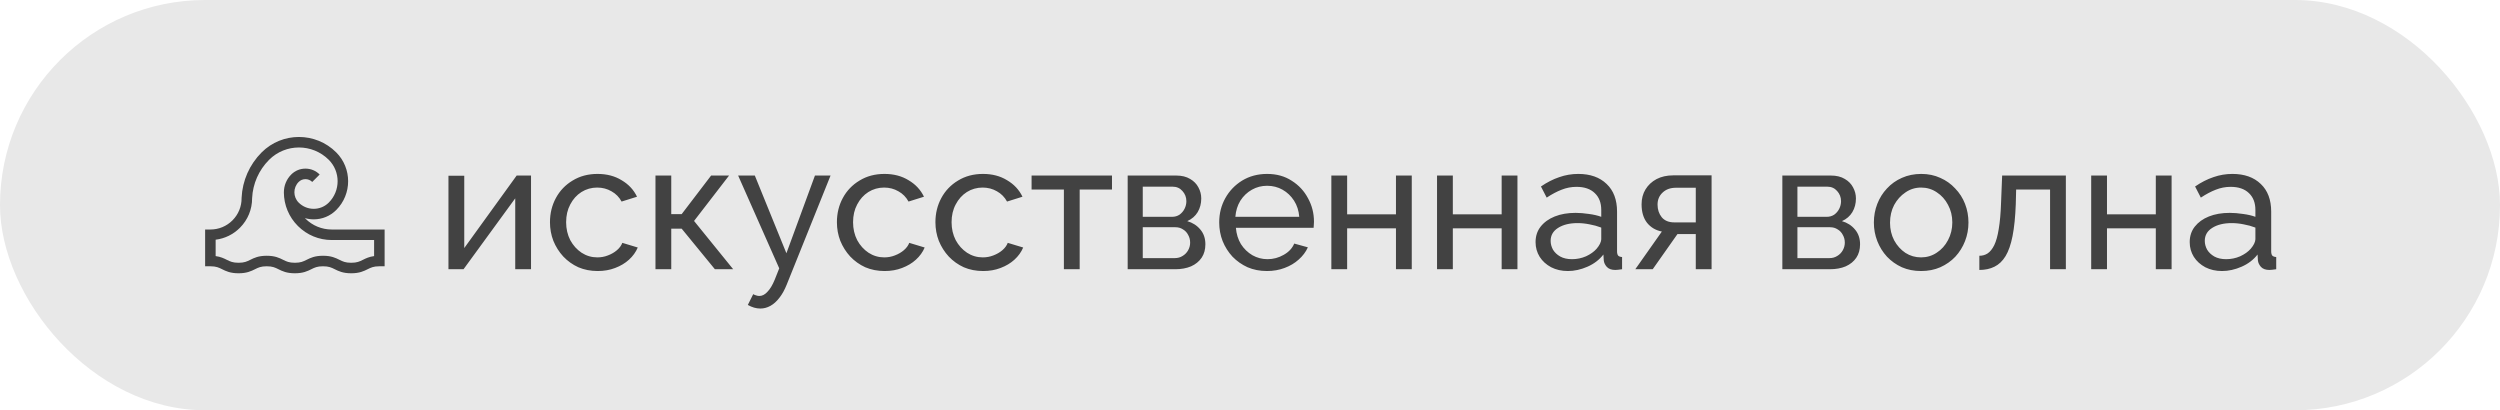 <svg width="195" height="32" viewBox="0 0 195 32" fill="none" xmlns="http://www.w3.org/2000/svg">
<rect width="195" height="32" rx="16" fill="#E8E8E8"/>
<path d="M25.88 17.902C25.103 17.902 24.372 17.6 23.822 17.053C23.808 17.04 23.795 17.026 23.782 17.012C24.003 17.076 24.234 17.109 24.47 17.109C25.133 17.109 25.756 16.851 26.225 16.382C27.464 15.143 27.464 13.126 26.225 11.886C24.621 10.283 22.012 10.283 20.409 11.886C19.462 12.834 18.906 14.092 18.845 15.429L18.844 15.44L18.844 15.451C18.849 16.104 18.598 16.719 18.138 17.183C17.678 17.646 17.064 17.902 16.41 17.902H16V20.77H16.41C16.863 20.77 17.067 20.871 17.326 21C17.623 21.148 17.961 21.316 18.607 21.316C19.252 21.316 19.59 21.148 19.888 21C20.146 20.871 20.351 20.77 20.803 20.77C21.256 20.77 21.46 20.871 21.719 21C22.017 21.148 22.354 21.316 23 21.316C23.645 21.316 23.983 21.148 24.281 21C24.54 20.871 24.744 20.77 25.196 20.77C25.649 20.77 25.853 20.871 26.112 21C26.41 21.148 26.747 21.316 27.393 21.316C28.039 21.316 28.376 21.148 28.674 21C28.933 20.871 29.137 20.77 29.59 20.77H30V17.902H25.88ZM29.18 19.975C28.787 20.028 28.536 20.152 28.309 20.266C28.05 20.394 27.846 20.496 27.393 20.496C26.94 20.496 26.736 20.394 26.478 20.266C26.18 20.117 25.842 19.949 25.197 19.949C24.551 19.949 24.213 20.117 23.915 20.266C23.657 20.394 23.453 20.496 23 20.496C22.547 20.496 22.343 20.394 22.084 20.266C21.787 20.117 21.449 19.949 20.803 19.949C20.158 19.949 19.82 20.117 19.522 20.266C19.264 20.394 19.059 20.496 18.607 20.496C18.154 20.496 17.95 20.394 17.691 20.266C17.464 20.152 17.213 20.028 16.82 19.975V18.697C17.538 18.607 18.202 18.283 18.72 17.761C19.333 17.144 19.668 16.326 19.665 15.456C19.719 14.328 20.189 13.266 20.989 12.466C22.273 11.183 24.361 11.183 25.645 12.466C26.564 13.386 26.564 14.883 25.645 15.802C24.997 16.45 23.943 16.45 23.296 15.802C22.852 15.358 22.852 14.636 23.296 14.192C23.437 14.05 23.625 13.973 23.825 13.973C24.025 13.973 24.213 14.05 24.354 14.192L24.934 13.612C24.638 13.315 24.244 13.152 23.825 13.152C23.406 13.152 23.012 13.315 22.716 13.612C22.332 13.996 22.141 14.501 22.143 15.005L22.141 15.005C22.147 16 22.538 16.934 23.244 17.635C23.949 18.336 24.885 18.722 25.88 18.722H29.18V19.975Z" fill="#424242"/>
<path d="M34.98 21V13.706H36.212V19.348L40.3 13.692H41.42V21H40.188V15.47L36.156 21H34.98ZM46.623 21.14C46.072 21.14 45.568 21.042 45.111 20.846C44.663 20.641 44.27 20.361 43.934 20.006C43.608 19.651 43.351 19.245 43.164 18.788C42.987 18.331 42.898 17.845 42.898 17.332C42.898 16.641 43.053 16.011 43.361 15.442C43.669 14.873 44.102 14.42 44.663 14.084C45.222 13.739 45.871 13.566 46.608 13.566C47.327 13.566 47.953 13.729 48.484 14.056C49.026 14.373 49.427 14.803 49.688 15.344L48.484 15.722C48.298 15.377 48.036 15.111 47.7 14.924C47.364 14.728 46.991 14.63 46.581 14.63C46.133 14.63 45.722 14.747 45.349 14.98C44.984 15.213 44.695 15.535 44.48 15.946C44.266 16.347 44.158 16.809 44.158 17.332C44.158 17.845 44.266 18.312 44.48 18.732C44.705 19.143 44.998 19.469 45.362 19.712C45.736 19.955 46.147 20.076 46.594 20.076C46.884 20.076 47.159 20.025 47.42 19.922C47.691 19.819 47.925 19.684 48.12 19.516C48.326 19.339 48.466 19.147 48.541 18.942L49.745 19.306C49.595 19.661 49.367 19.978 49.059 20.258C48.76 20.529 48.401 20.743 47.98 20.902C47.57 21.061 47.117 21.14 46.623 21.14ZM51.127 21V13.692H52.358V16.702H53.17L55.467 13.692H56.867L54.136 17.234L57.188 21H55.761L53.17 17.836H52.358V21H51.127ZM59.31 24.066C59.152 24.066 58.988 24.043 58.82 23.996C58.662 23.949 58.498 23.879 58.33 23.786L58.75 22.946C58.834 22.993 58.914 23.025 58.988 23.044C59.072 23.072 59.152 23.086 59.226 23.086C59.45 23.086 59.66 22.979 59.856 22.764C60.062 22.559 60.253 22.241 60.43 21.812L60.78 20.93L57.574 13.692H58.876L61.34 19.754L63.566 13.692H64.784L61.368 22.19C61.2 22.61 61.009 22.955 60.794 23.226C60.58 23.506 60.346 23.716 60.094 23.856C59.842 23.996 59.581 24.066 59.31 24.066ZM69.003 21.14C68.453 21.14 67.949 21.042 67.491 20.846C67.043 20.641 66.651 20.361 66.315 20.006C65.989 19.651 65.732 19.245 65.545 18.788C65.368 18.331 65.279 17.845 65.279 17.332C65.279 16.641 65.433 16.011 65.741 15.442C66.049 14.873 66.483 14.42 67.043 14.084C67.603 13.739 68.252 13.566 68.989 13.566C69.708 13.566 70.333 13.729 70.865 14.056C71.407 14.373 71.808 14.803 72.069 15.344L70.865 15.722C70.679 15.377 70.417 15.111 70.081 14.924C69.745 14.728 69.372 14.63 68.961 14.63C68.513 14.63 68.103 14.747 67.729 14.98C67.365 15.213 67.076 15.535 66.861 15.946C66.647 16.347 66.539 16.809 66.539 17.332C66.539 17.845 66.647 18.312 66.861 18.732C67.085 19.143 67.379 19.469 67.743 19.712C68.117 19.955 68.527 20.076 68.975 20.076C69.265 20.076 69.54 20.025 69.801 19.922C70.072 19.819 70.305 19.684 70.501 19.516C70.707 19.339 70.847 19.147 70.921 18.942L72.125 19.306C71.976 19.661 71.747 19.978 71.439 20.258C71.141 20.529 70.781 20.743 70.361 20.902C69.951 21.061 69.498 21.14 69.003 21.14ZM76.687 21.14C76.136 21.14 75.632 21.042 75.175 20.846C74.727 20.641 74.335 20.361 73.999 20.006C73.672 19.651 73.416 19.245 73.229 18.788C73.052 18.331 72.963 17.845 72.963 17.332C72.963 16.641 73.117 16.011 73.425 15.442C73.733 14.873 74.167 14.42 74.727 14.084C75.287 13.739 75.936 13.566 76.673 13.566C77.392 13.566 78.017 13.729 78.549 14.056C79.09 14.373 79.492 14.803 79.753 15.344L78.549 15.722C78.362 15.377 78.101 15.111 77.765 14.924C77.429 14.728 77.056 14.63 76.645 14.63C76.197 14.63 75.786 14.747 75.413 14.98C75.049 15.213 74.76 15.535 74.545 15.946C74.33 16.347 74.223 16.809 74.223 17.332C74.223 17.845 74.33 18.312 74.545 18.732C74.769 19.143 75.063 19.469 75.427 19.712C75.8 19.955 76.211 20.076 76.659 20.076C76.948 20.076 77.224 20.025 77.485 19.922C77.756 19.819 77.989 19.684 78.185 19.516C78.39 19.339 78.53 19.147 78.605 18.942L79.809 19.306C79.66 19.661 79.431 19.978 79.123 20.258C78.824 20.529 78.465 20.743 78.045 20.902C77.634 21.061 77.182 21.14 76.687 21.14ZM82.983 21V14.784H80.463V13.692H86.735V14.784H84.215V21H82.983ZM87.959 21V13.692H91.739C92.177 13.692 92.541 13.781 92.831 13.958C93.12 14.126 93.335 14.345 93.475 14.616C93.624 14.887 93.698 15.176 93.698 15.484C93.698 15.876 93.605 16.231 93.418 16.548C93.232 16.856 92.961 17.089 92.606 17.248C93.026 17.369 93.367 17.589 93.629 17.906C93.89 18.214 94.02 18.597 94.02 19.054C94.02 19.465 93.922 19.815 93.727 20.104C93.531 20.393 93.255 20.617 92.9 20.776C92.546 20.925 92.135 21 91.668 21H87.959ZM89.135 20.132H91.641C91.865 20.132 92.065 20.076 92.243 19.964C92.429 19.852 92.574 19.703 92.677 19.516C92.779 19.329 92.831 19.133 92.831 18.928C92.831 18.704 92.779 18.503 92.677 18.326C92.583 18.139 92.448 17.995 92.27 17.892C92.103 17.78 91.906 17.724 91.683 17.724H89.135V20.132ZM89.135 16.912H91.416C91.641 16.912 91.837 16.856 92.004 16.744C92.172 16.623 92.303 16.469 92.397 16.282C92.49 16.095 92.537 15.899 92.537 15.694C92.537 15.386 92.434 15.12 92.228 14.896C92.032 14.672 91.776 14.56 91.459 14.56H89.135V16.912ZM98.822 21.14C98.271 21.14 97.767 21.042 97.31 20.846C96.862 20.641 96.47 20.365 96.134 20.02C95.807 19.665 95.55 19.259 95.364 18.802C95.186 18.345 95.098 17.859 95.098 17.346C95.098 16.655 95.256 16.025 95.574 15.456C95.891 14.887 96.33 14.429 96.89 14.084C97.459 13.739 98.108 13.566 98.836 13.566C99.573 13.566 100.212 13.743 100.754 14.098C101.304 14.443 101.729 14.901 102.028 15.47C102.336 16.03 102.49 16.637 102.49 17.29C102.49 17.383 102.485 17.477 102.476 17.57C102.476 17.654 102.471 17.719 102.462 17.766H96.4C96.437 18.242 96.568 18.667 96.792 19.04C97.025 19.404 97.324 19.693 97.688 19.908C98.052 20.113 98.444 20.216 98.864 20.216C99.312 20.216 99.732 20.104 100.124 19.88C100.525 19.656 100.8 19.362 100.95 18.998L102.014 19.292C101.855 19.647 101.617 19.964 101.3 20.244C100.992 20.524 100.623 20.743 100.194 20.902C99.774 21.061 99.316 21.14 98.822 21.14ZM96.358 16.912H101.342C101.304 16.436 101.169 16.016 100.936 15.652C100.702 15.288 100.404 15.003 100.04 14.798C99.676 14.593 99.274 14.49 98.836 14.49C98.406 14.49 98.01 14.593 97.646 14.798C97.282 15.003 96.983 15.288 96.75 15.652C96.526 16.016 96.395 16.436 96.358 16.912ZM103.845 21V13.692H105.077V16.716H108.885V13.692H110.117V21H108.885V17.808H105.077V21H103.845ZM112.089 21V13.692H113.321V16.716H117.129V13.692H118.361V21H117.129V17.808H113.321V21H112.089ZM119.774 18.886C119.774 18.419 119.904 18.018 120.166 17.682C120.436 17.337 120.805 17.071 121.272 16.884C121.738 16.697 122.28 16.604 122.896 16.604C123.222 16.604 123.568 16.632 123.932 16.688C124.296 16.735 124.618 16.809 124.898 16.912V16.38C124.898 15.82 124.73 15.381 124.394 15.064C124.058 14.737 123.582 14.574 122.966 14.574C122.564 14.574 122.177 14.649 121.804 14.798C121.44 14.938 121.052 15.143 120.642 15.414L120.194 14.546C120.67 14.219 121.146 13.977 121.622 13.818C122.098 13.65 122.592 13.566 123.106 13.566C124.039 13.566 124.776 13.827 125.318 14.35C125.859 14.863 126.13 15.582 126.13 16.506V19.6C126.13 19.749 126.158 19.861 126.214 19.936C126.279 20.001 126.382 20.039 126.522 20.048V21C126.4 21.019 126.293 21.033 126.2 21.042C126.116 21.051 126.046 21.056 125.99 21.056C125.7 21.056 125.481 20.977 125.332 20.818C125.192 20.659 125.112 20.491 125.094 20.314L125.066 19.852C124.748 20.263 124.333 20.58 123.82 20.804C123.306 21.028 122.798 21.14 122.294 21.14C121.808 21.14 121.374 21.042 120.992 20.846C120.609 20.641 120.31 20.37 120.096 20.034C119.881 19.689 119.774 19.306 119.774 18.886ZM124.534 19.404C124.646 19.273 124.734 19.143 124.8 19.012C124.865 18.872 124.898 18.755 124.898 18.662V17.752C124.608 17.64 124.305 17.556 123.988 17.5C123.67 17.435 123.358 17.402 123.05 17.402C122.424 17.402 121.916 17.528 121.524 17.78C121.141 18.023 120.95 18.359 120.95 18.788C120.95 19.021 121.01 19.25 121.132 19.474C121.262 19.689 121.449 19.866 121.692 20.006C121.944 20.146 122.252 20.216 122.616 20.216C122.998 20.216 123.362 20.141 123.708 19.992C124.053 19.833 124.328 19.637 124.534 19.404ZM127.553 21L129.625 18.06C129.149 17.967 128.767 17.743 128.477 17.388C128.188 17.024 128.043 16.539 128.043 15.932C128.043 15.493 128.146 15.106 128.351 14.77C128.557 14.434 128.841 14.168 129.205 13.972C129.579 13.776 130.013 13.678 130.507 13.678H133.503V21H132.271V18.256H130.843L128.911 21H127.553ZM130.591 17.346H132.271V14.644H130.731C130.293 14.644 129.943 14.77 129.681 15.022C129.42 15.265 129.289 15.577 129.289 15.96C129.289 16.343 129.397 16.669 129.611 16.94C129.835 17.211 130.162 17.346 130.591 17.346ZM139.023 21V13.692H142.803C143.242 13.692 143.606 13.781 143.895 13.958C144.184 14.126 144.399 14.345 144.539 14.616C144.688 14.887 144.763 15.176 144.763 15.484C144.763 15.876 144.67 16.231 144.483 16.548C144.296 16.856 144.026 17.089 143.671 17.248C144.091 17.369 144.432 17.589 144.693 17.906C144.954 18.214 145.085 18.597 145.085 19.054C145.085 19.465 144.987 19.815 144.791 20.104C144.595 20.393 144.32 20.617 143.965 20.776C143.61 20.925 143.2 21 142.733 21H139.023ZM140.199 20.132H142.705C142.929 20.132 143.13 20.076 143.307 19.964C143.494 19.852 143.638 19.703 143.741 19.516C143.844 19.329 143.895 19.133 143.895 18.928C143.895 18.704 143.844 18.503 143.741 18.326C143.648 18.139 143.512 17.995 143.335 17.892C143.167 17.78 142.971 17.724 142.747 17.724H140.199V20.132ZM140.199 16.912H142.481C142.705 16.912 142.901 16.856 143.069 16.744C143.237 16.623 143.368 16.469 143.461 16.282C143.554 16.095 143.601 15.899 143.601 15.694C143.601 15.386 143.498 15.12 143.293 14.896C143.097 14.672 142.84 14.56 142.523 14.56H140.199V16.912ZM149.844 21.14C149.294 21.14 148.794 21.042 148.346 20.846C147.898 20.641 147.511 20.365 147.184 20.02C146.858 19.665 146.606 19.259 146.428 18.802C146.251 18.345 146.162 17.864 146.162 17.36C146.162 16.847 146.251 16.361 146.428 15.904C146.606 15.447 146.858 15.045 147.184 14.7C147.511 14.345 147.898 14.07 148.346 13.874C148.804 13.669 149.308 13.566 149.858 13.566C150.4 13.566 150.894 13.669 151.342 13.874C151.79 14.07 152.178 14.345 152.504 14.7C152.84 15.045 153.097 15.447 153.274 15.904C153.452 16.361 153.54 16.847 153.54 17.36C153.54 17.864 153.452 18.345 153.274 18.802C153.097 19.259 152.845 19.665 152.518 20.02C152.192 20.365 151.8 20.641 151.342 20.846C150.894 21.042 150.395 21.14 149.844 21.14ZM147.422 17.374C147.422 17.878 147.53 18.335 147.744 18.746C147.968 19.157 148.262 19.483 148.626 19.726C148.99 19.959 149.396 20.076 149.844 20.076C150.292 20.076 150.698 19.955 151.062 19.712C151.436 19.469 151.73 19.143 151.944 18.732C152.168 18.312 152.28 17.85 152.28 17.346C152.28 16.842 152.168 16.385 151.944 15.974C151.73 15.563 151.436 15.237 151.062 14.994C150.698 14.751 150.292 14.63 149.844 14.63C149.396 14.63 148.99 14.756 148.626 15.008C148.262 15.251 147.968 15.577 147.744 15.988C147.53 16.399 147.422 16.861 147.422 17.374ZM154.389 21.056V19.95C154.632 19.95 154.846 19.889 155.033 19.768C155.229 19.637 155.402 19.423 155.551 19.124C155.7 18.816 155.817 18.396 155.901 17.864C155.994 17.323 156.055 16.637 156.083 15.806L156.167 13.692H161.137V21H159.905V14.784H157.259L157.231 15.918C157.194 16.917 157.11 17.747 156.979 18.41C156.848 19.073 156.666 19.595 156.433 19.978C156.2 20.361 155.91 20.636 155.565 20.804C155.229 20.972 154.837 21.056 154.389 21.056ZM163.113 21V13.692H164.345V16.716H168.153V13.692H169.385V21H168.153V17.808H164.345V21H163.113ZM170.797 18.886C170.797 18.419 170.928 18.018 171.189 17.682C171.46 17.337 171.828 17.071 172.295 16.884C172.762 16.697 173.303 16.604 173.919 16.604C174.246 16.604 174.591 16.632 174.955 16.688C175.319 16.735 175.641 16.809 175.921 16.912V16.38C175.921 15.82 175.753 15.381 175.417 15.064C175.081 14.737 174.605 14.574 173.989 14.574C173.588 14.574 173.2 14.649 172.827 14.798C172.463 14.938 172.076 15.143 171.665 15.414L171.217 14.546C171.693 14.219 172.169 13.977 172.645 13.818C173.121 13.65 173.616 13.566 174.129 13.566C175.062 13.566 175.8 13.827 176.341 14.35C176.882 14.863 177.153 15.582 177.153 16.506V19.6C177.153 19.749 177.181 19.861 177.237 19.936C177.302 20.001 177.405 20.039 177.545 20.048V21C177.424 21.019 177.316 21.033 177.223 21.042C177.139 21.051 177.069 21.056 177.013 21.056C176.724 21.056 176.504 20.977 176.355 20.818C176.215 20.659 176.136 20.491 176.117 20.314L176.089 19.852C175.772 20.263 175.356 20.58 174.843 20.804C174.33 21.028 173.821 21.14 173.317 21.14C172.832 21.14 172.398 21.042 172.015 20.846C171.632 20.641 171.334 20.37 171.119 20.034C170.904 19.689 170.797 19.306 170.797 18.886ZM175.557 19.404C175.669 19.273 175.758 19.143 175.823 19.012C175.888 18.872 175.921 18.755 175.921 18.662V17.752C175.632 17.64 175.328 17.556 175.011 17.5C174.694 17.435 174.381 17.402 174.073 17.402C173.448 17.402 172.939 17.528 172.547 17.78C172.164 18.023 171.973 18.359 171.973 18.788C171.973 19.021 172.034 19.25 172.155 19.474C172.286 19.689 172.472 19.866 172.715 20.006C172.967 20.146 173.275 20.216 173.639 20.216C174.022 20.216 174.386 20.141 174.731 19.992C175.076 19.833 175.352 19.637 175.557 19.404Z" fill="#424242"/>
</svg>
